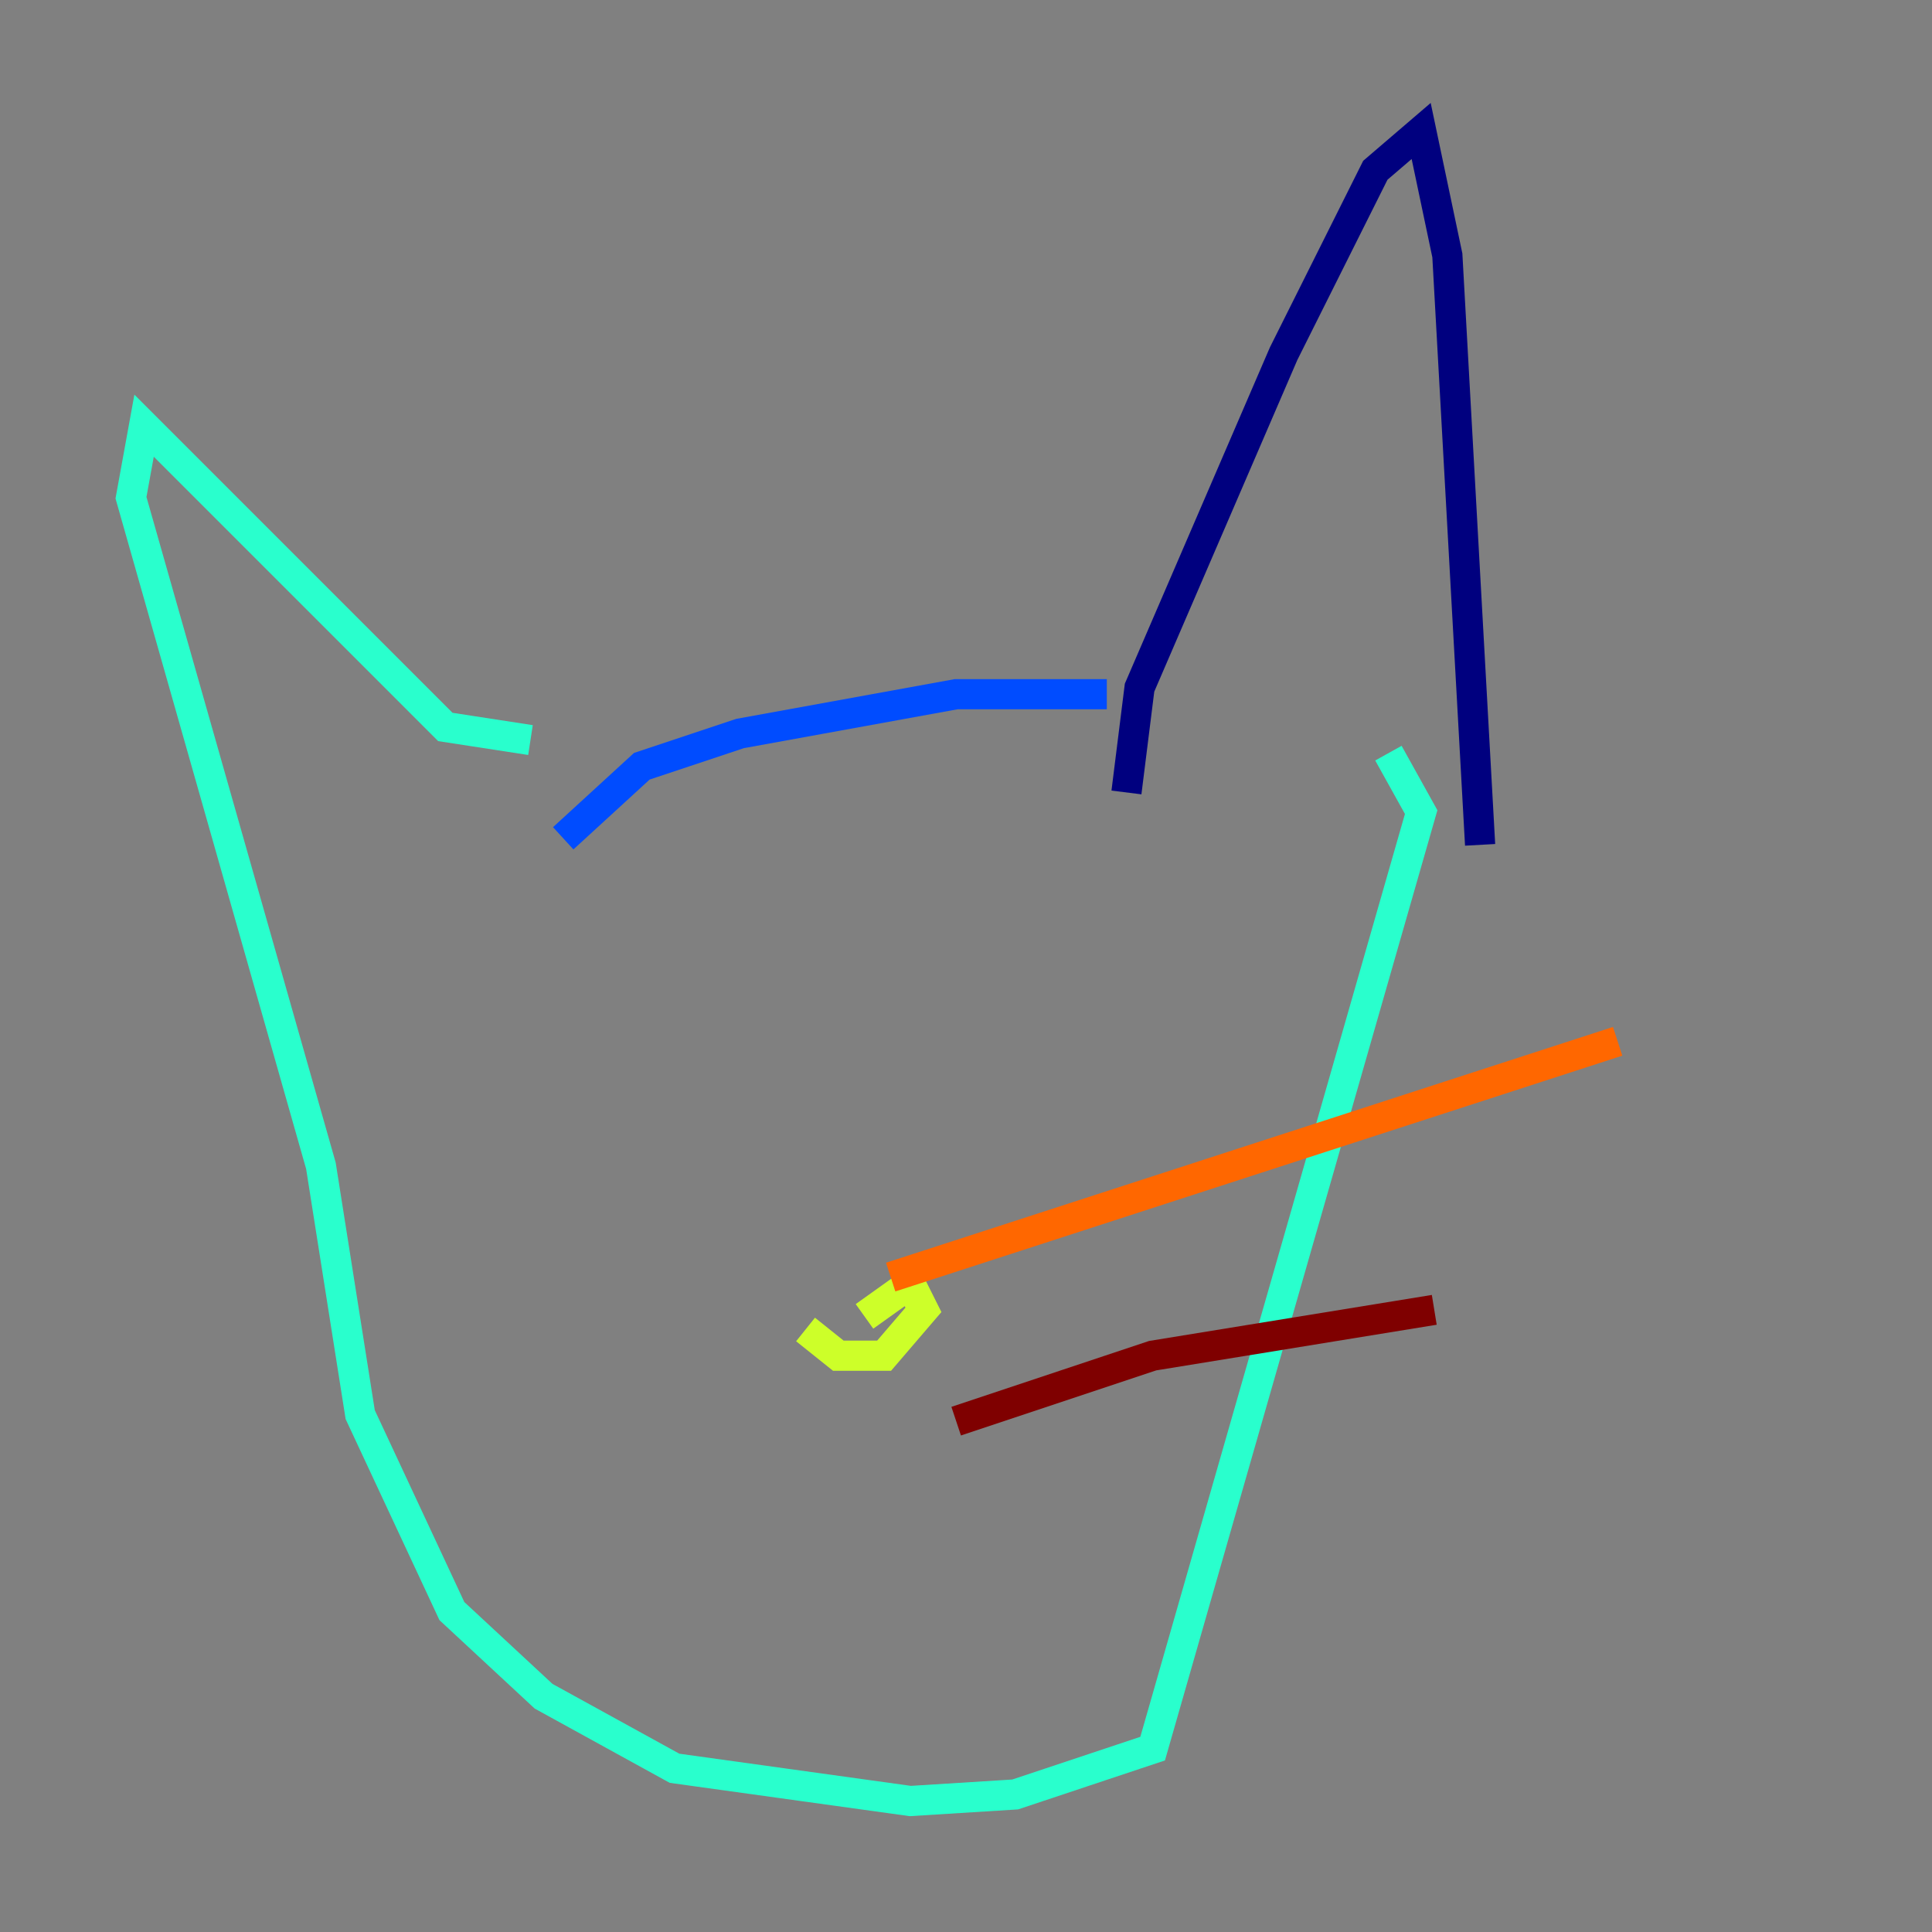 <?xml version="1.0" encoding="utf-8" ?>
<svg baseProfile="tiny" height="128" version="1.2" viewBox="0,0,128,128" width="128" xmlns="http://www.w3.org/2000/svg" xmlns:ev="http://www.w3.org/2001/xml-events" xmlns:xlink="http://www.w3.org/1999/xlink"><rect x="0" y="0" width="128" height="128" fill="#808080" stroke="none"/><defs /><polyline fill="none" points="74.63,52.502 75.498,45.559 85.044,23.43 91.119,11.281 94.156,8.678 95.891,16.922 98.061,55.973" stroke="#00007f" stroke-width="2" /><polyline fill="none" points="73.329,45.993 63.349,45.993 49.031,48.597 42.522,50.766 37.315,55.539" stroke="#004cff" stroke-width="2" /><polyline fill="none" points="35.146,49.031 29.505,48.163 9.546,28.203 8.678,32.976 21.261,77.234 23.864,93.722 29.939,106.739 36.014,112.38 44.691,117.153 60.312,119.322 67.254,118.888 76.366,115.851 94.156,53.803 91.986,49.898" stroke="#29ffcd" stroke-width="2" /><polyline fill="none" points="53.37,88.081 55.539,89.817 58.576,89.817 61.18,86.78 60.312,85.044 57.275,87.214" stroke="#cdff29" stroke-width="2" /><polyline fill="none" points="59.01,84.61 107.173,68.99" stroke="#ff6700" stroke-width="2" /><polyline fill="none" points="63.349,94.156 76.366,89.817 95.024,86.78" stroke="#7f0000" stroke-width="2" /></svg>